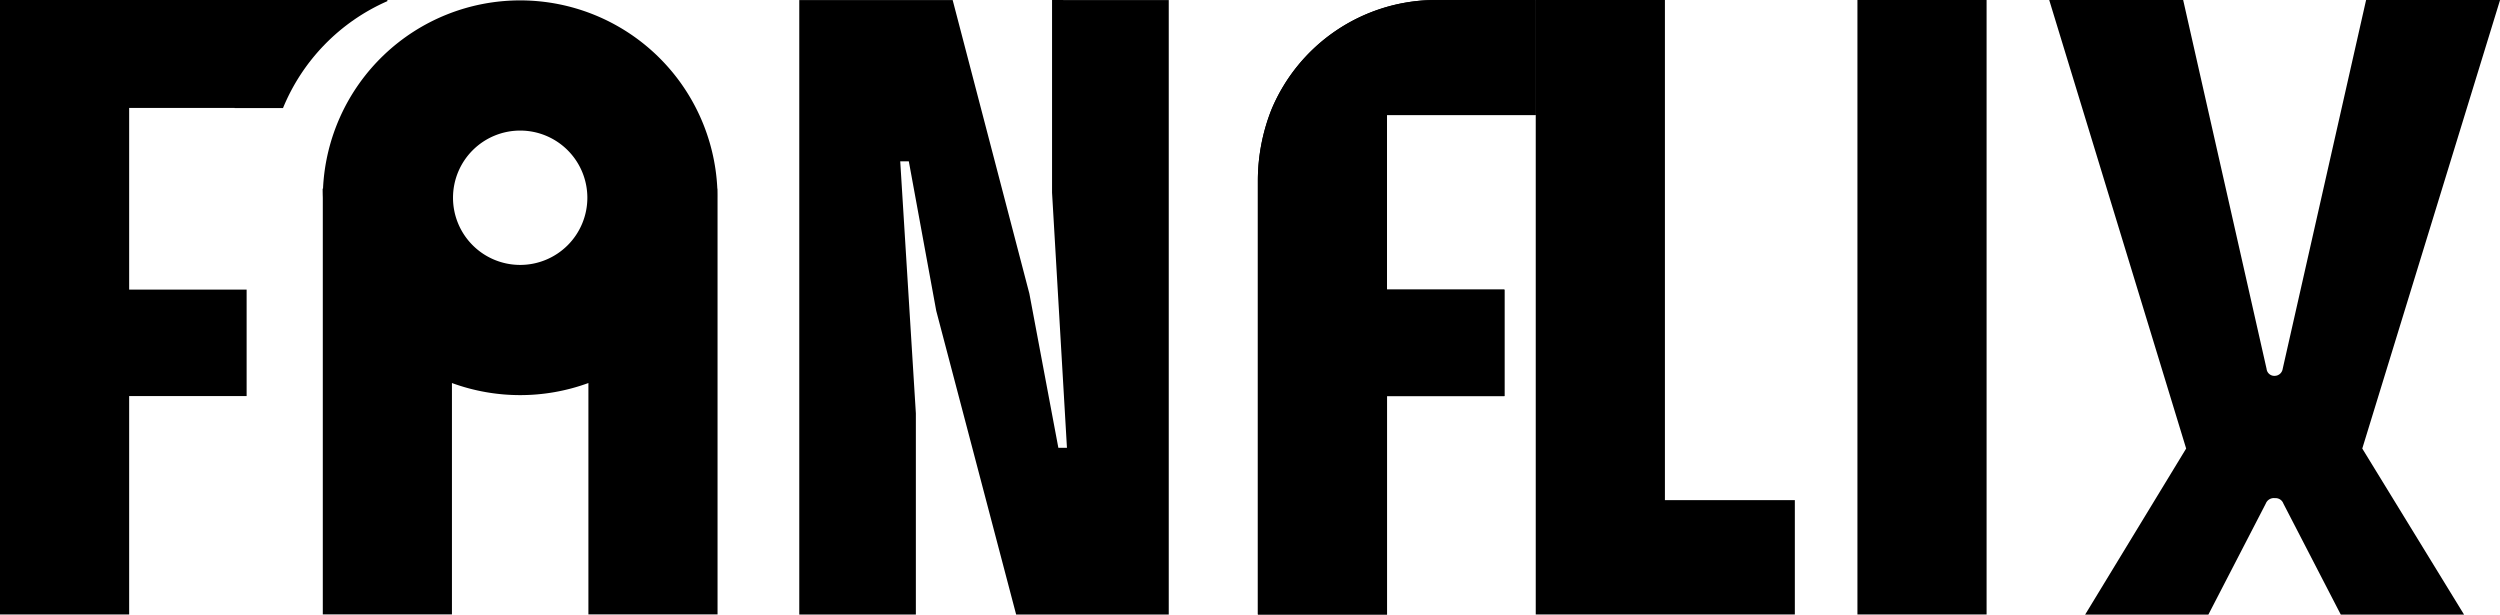 <svg xmlns="http://www.w3.org/2000/svg" width="184.604" height="45.385" viewBox="0 0 184.604 45.385"><g transform="translate(0.001 0)"><path d="M6539.63,1553.663l-4.239-8.2a.611.611,0,0,0-.622-.4.64.64,0,0,0-.679.4l-4.239,8.2h-9.1l7.46-12.264L6518.1,1508.28h9.891l6.16,27.241a.574.574,0,0,0,.622.509.6.6,0,0,0,.565-.509l6.16-27.241h9.892l-10.174,33.119,7.517,12.264Z" transform="translate(-6366.783 -1508.278)"/><path d="M6434.781,1508.28V1522.5l1.1,18.843h-.635l-2.14-11.384-5.664-21.674h-11.327v45.37h8.609v-14.855l-1.154-18.608h.634l2.025,11.037,5.9,22.426h11.269v-45.37Z" transform="translate(-6357.097 -1508.278)"/><path d="M6466.564,1508.28c-.048,0-.1,0-.157,0a13.165,13.165,0,0,0-11.863,8.07l-.02.051a14.278,14.278,0,0,0-.992,5.141v32.1h9.536v-16.125h8.671v-7.859h-8.671v-12.888h10.983v-8.5Z" transform="translate(-6360.651 -1508.278)"/><path d="M6485.743,1545.21v-36.93h-9.538v45.37h19.132v-8.439Z" transform="translate(-6362.804 -1508.278)"/><path d="M6502.452,1508.28v45.37h9.537v-45.37Z" transform="translate(-6365.297 -1508.278)"/><path d="M6379.506,1508.278v.085a14.722,14.722,0,0,0-7.706,7.893h-3.57v-.007h-7.791v13.415h8.674v7.859h-8.674v16.128H6350.9v-45.373Z" transform="translate(-6350.903 -1508.278)"/><path d="M6377.253,1523.671c-.01.224-.016.449-.016.672v-.672Z" transform="translate(-6353.403 -1509.74)"/><path d="M6406.371,1522.212a14.574,14.574,0,0,0-29.117,0c-.01.224-.016.449-.016.672v30.767h9.536v-17.087a14.656,14.656,0,0,0,10.077,0v17.087h9.536v-30.767C6406.387,1522.661,6406.38,1522.436,6406.371,1522.212Zm-14.561,5.631a4.96,4.96,0,1,1,4.963-4.958A4.961,4.961,0,0,1,6391.81,1527.843Z" transform="translate(-6353.403 -1508.281)"/><path d="M6377.253,1523.671c-.01.224-.016.449-.016.672v-.672Z" transform="translate(-6353.403 -1509.74)"/><path d="M6409.445,1523.671v.672c0-.224-.007-.448-.016-.672Z" transform="translate(-6356.462 -1509.74)"/><path d="M6474.052,1508.449v8.331h-10.983v12.889h8.671v7.865h-8.667v16.128h-9.54v-32.118a14.278,14.278,0,0,1,.992-5.141l.02-.051a13.165,13.165,0,0,1,11.863-8.07c.058,0,.109,0,.157,0h7.112c.125,0,.25,0,.373,0C6474.052,1508.337,6474.052,1508.395,6474.052,1508.449Z" transform="translate(-6360.651 -1508.278)"/></g></svg>